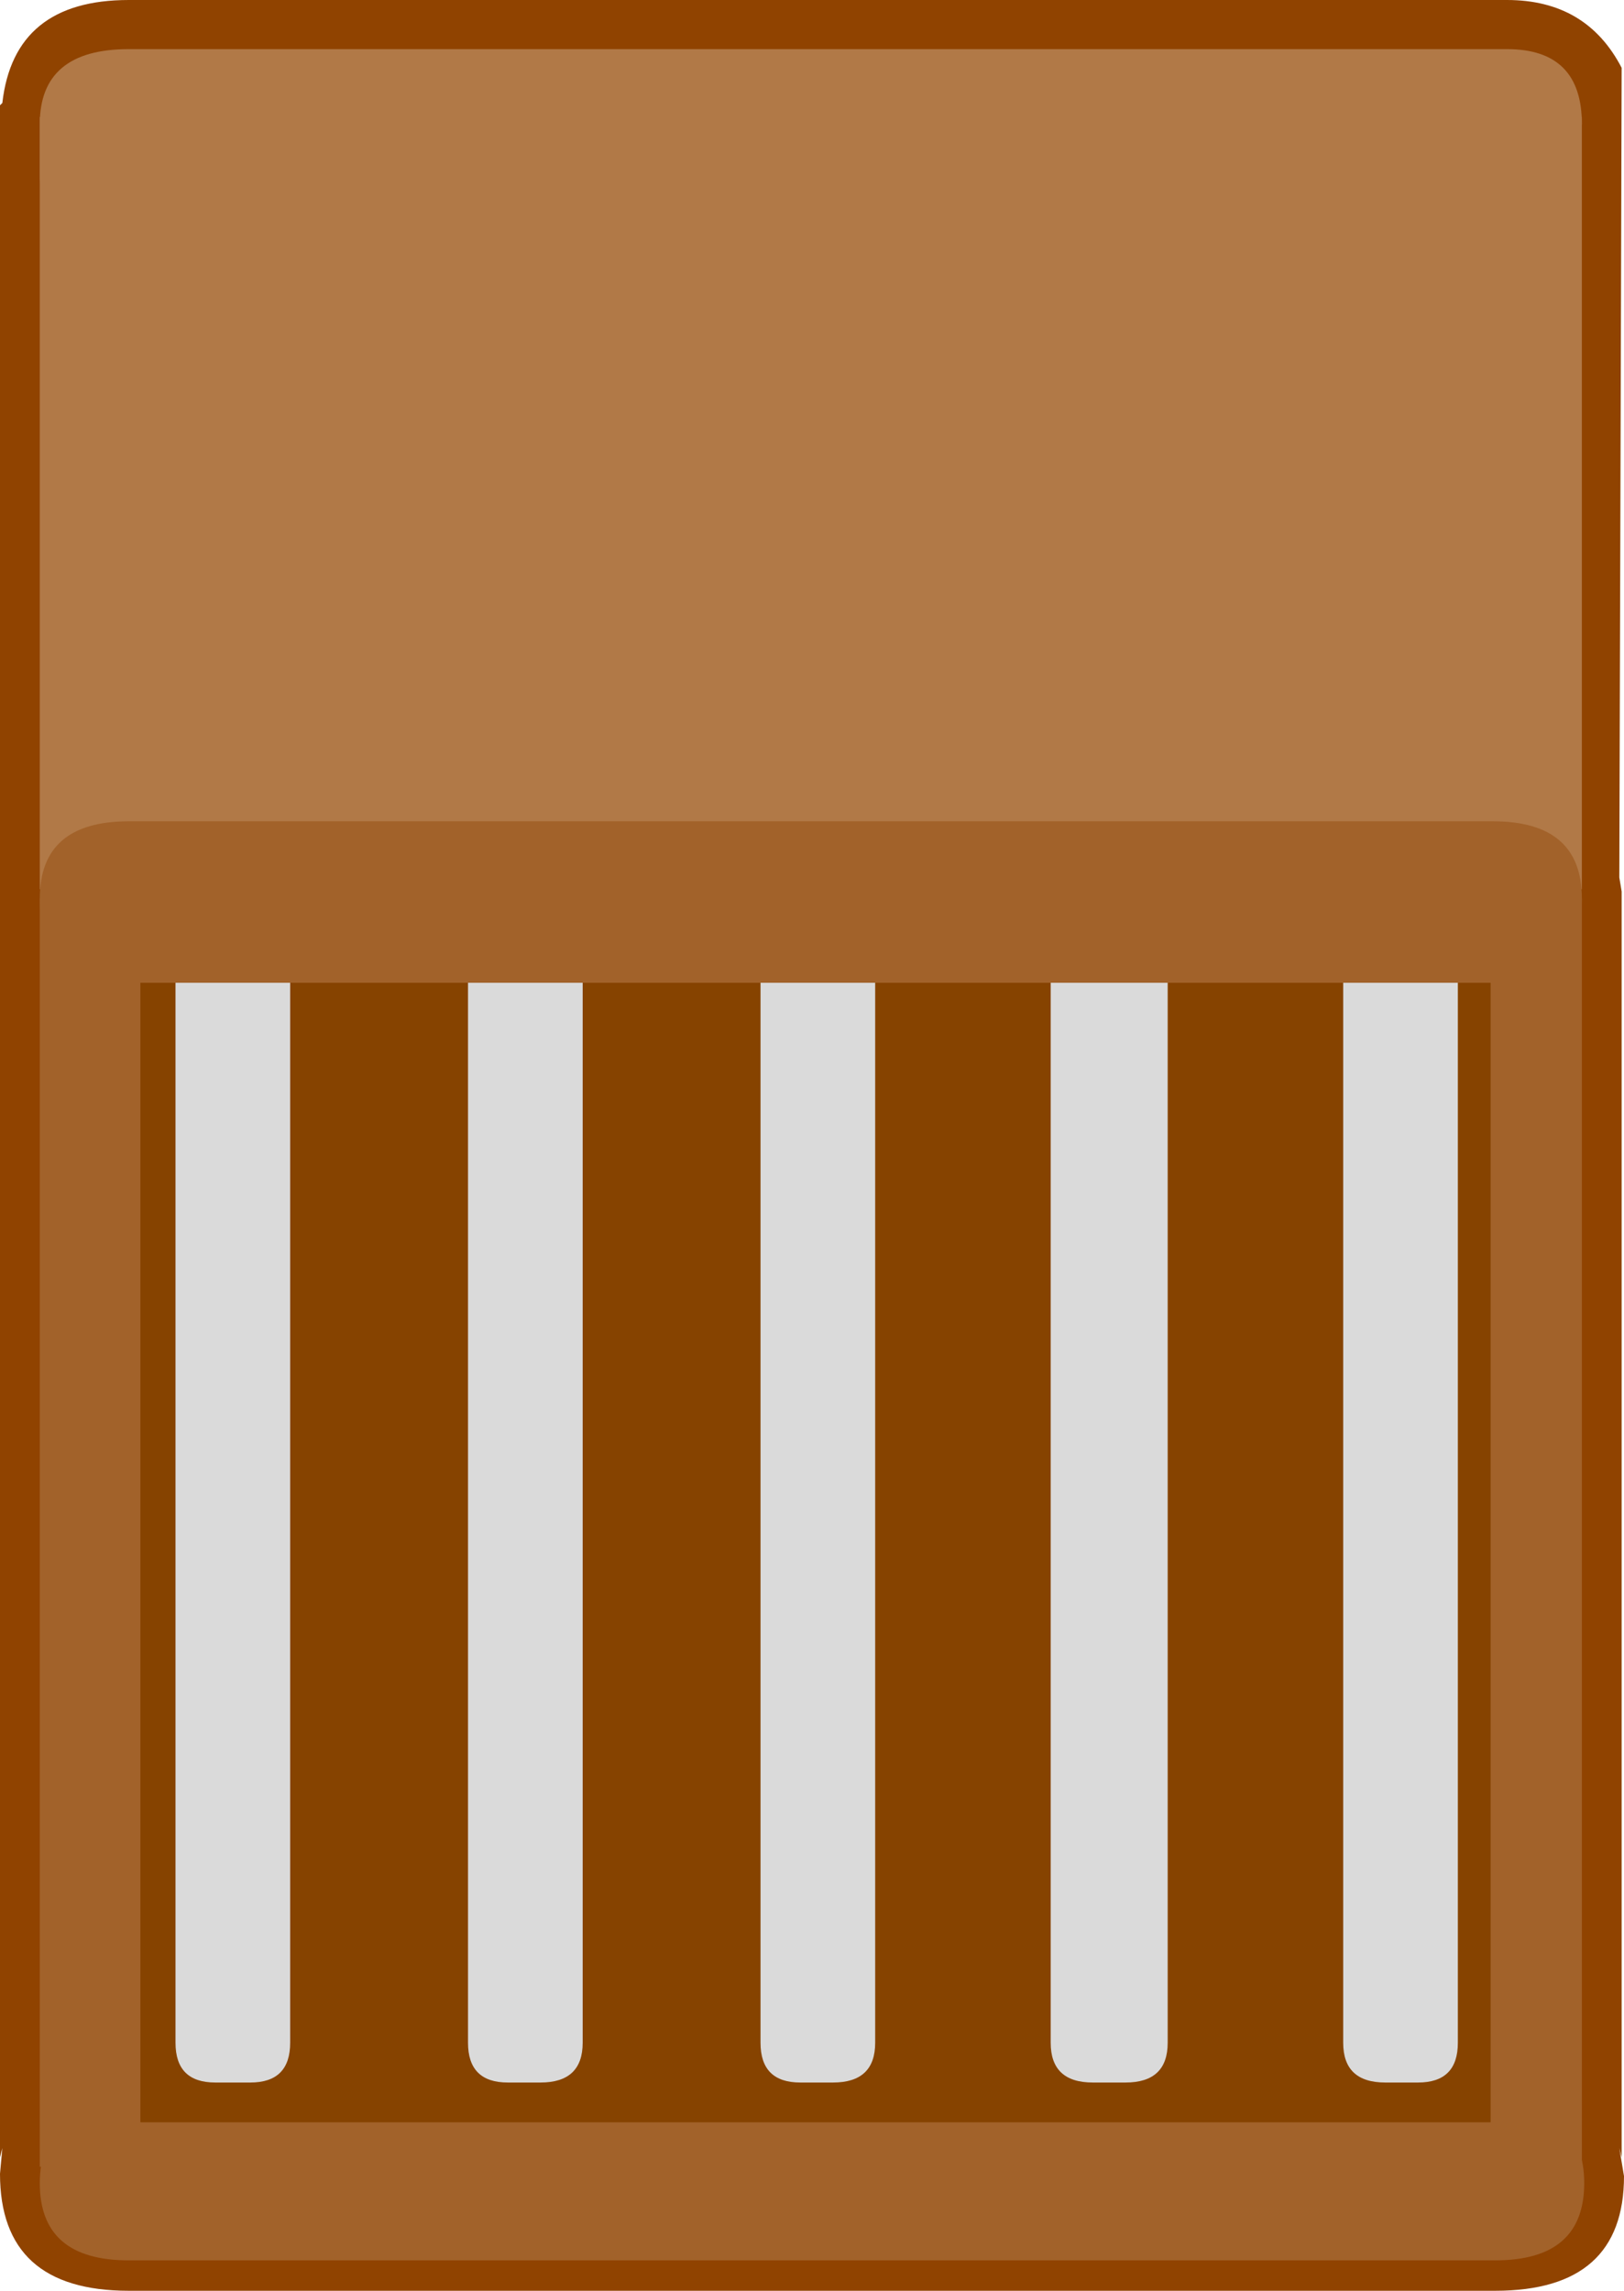 <svg xmlns="http://www.w3.org/2000/svg" xmlns:xlink="http://www.w3.org/1999/xlink" width="34.7" height="48.95"><use xlink:href="#a" width="34.7" height="48.95"/><use xlink:href="#b" width="32.95" height="26.95" transform="translate(.85 17.55)"/><defs><g id="a" fill-rule="evenodd"><path fill="#904300" d="m34.6 18.75.05.3V46.1l-.05-.2.1.6q0 2.45-2.75 2.45H2.75Q0 48.95 0 46.45l.05-.55-.05.2V2.25l.05-.05Q.3 0 2.75 0H32.2q1.7 0 2.45 1.45l-.05 17.3"/><path fill="#a2622a" d="M33.8 46.3H.85V19.2H33.8v27.1"/><path fill="#a2622a" d="M31.95 48.3H2.75q-1.9 0-1.9-1.65T2.75 45h29.2q1.9 0 1.9 1.65t-1.9 1.65"/><path fill="#864300" d="M31.85 45.35H3v-24.9h28.85v24.9"/><path fill="#b17947" d="M33.8 19H.85V2.5H33.8V19"/><path fill="#b17947" d="M31.55 5.35H2.75q-1.9 0-1.9-1.65V2.65q0-1.6 1.9-1.6H32.2q1.6 0 1.6 1.6l-.3 1.05q0 1.65-1.95 1.65"/></g><g id="b" fill-rule="evenodd"><path fill="#dadada" d="M3.75 1.75h.75q.85 0 .85.9V26.1q0 .85-.85.85h-.75q-.85 0-.85-.85V2.65q0-.9.85-.9m6.25 0h.7q.9 0 .9.9V26.1q0 .85-.9.85H10q-.85 0-.85-.85V2.65q0-.9.85-.9m6.25 0h.7q.9 0 .9.9V26.1q0 .85-.9.85h-.7q-.85 0-.85-.85V2.65q0-.9.85-.9m6.25 0h.7q.9 0 .9.9V26.1q0 .85-.9.85h-.7q-.9 0-.9-.85V2.65q0-.9.9-.9m6.25 0h.7q.85 0 .85.9V26.1q0 .85-.85.85h-.7q-.9 0-.9-.85V2.65q0-.9.9-.9"/><path fill="#a2622a" d="M31.05 3.45H1.9Q0 3.45 0 1.65 0 0 1.9 0h29.15q1.9 0 1.9 1.65 0 1.8-1.9 1.8"/></g></defs></svg>